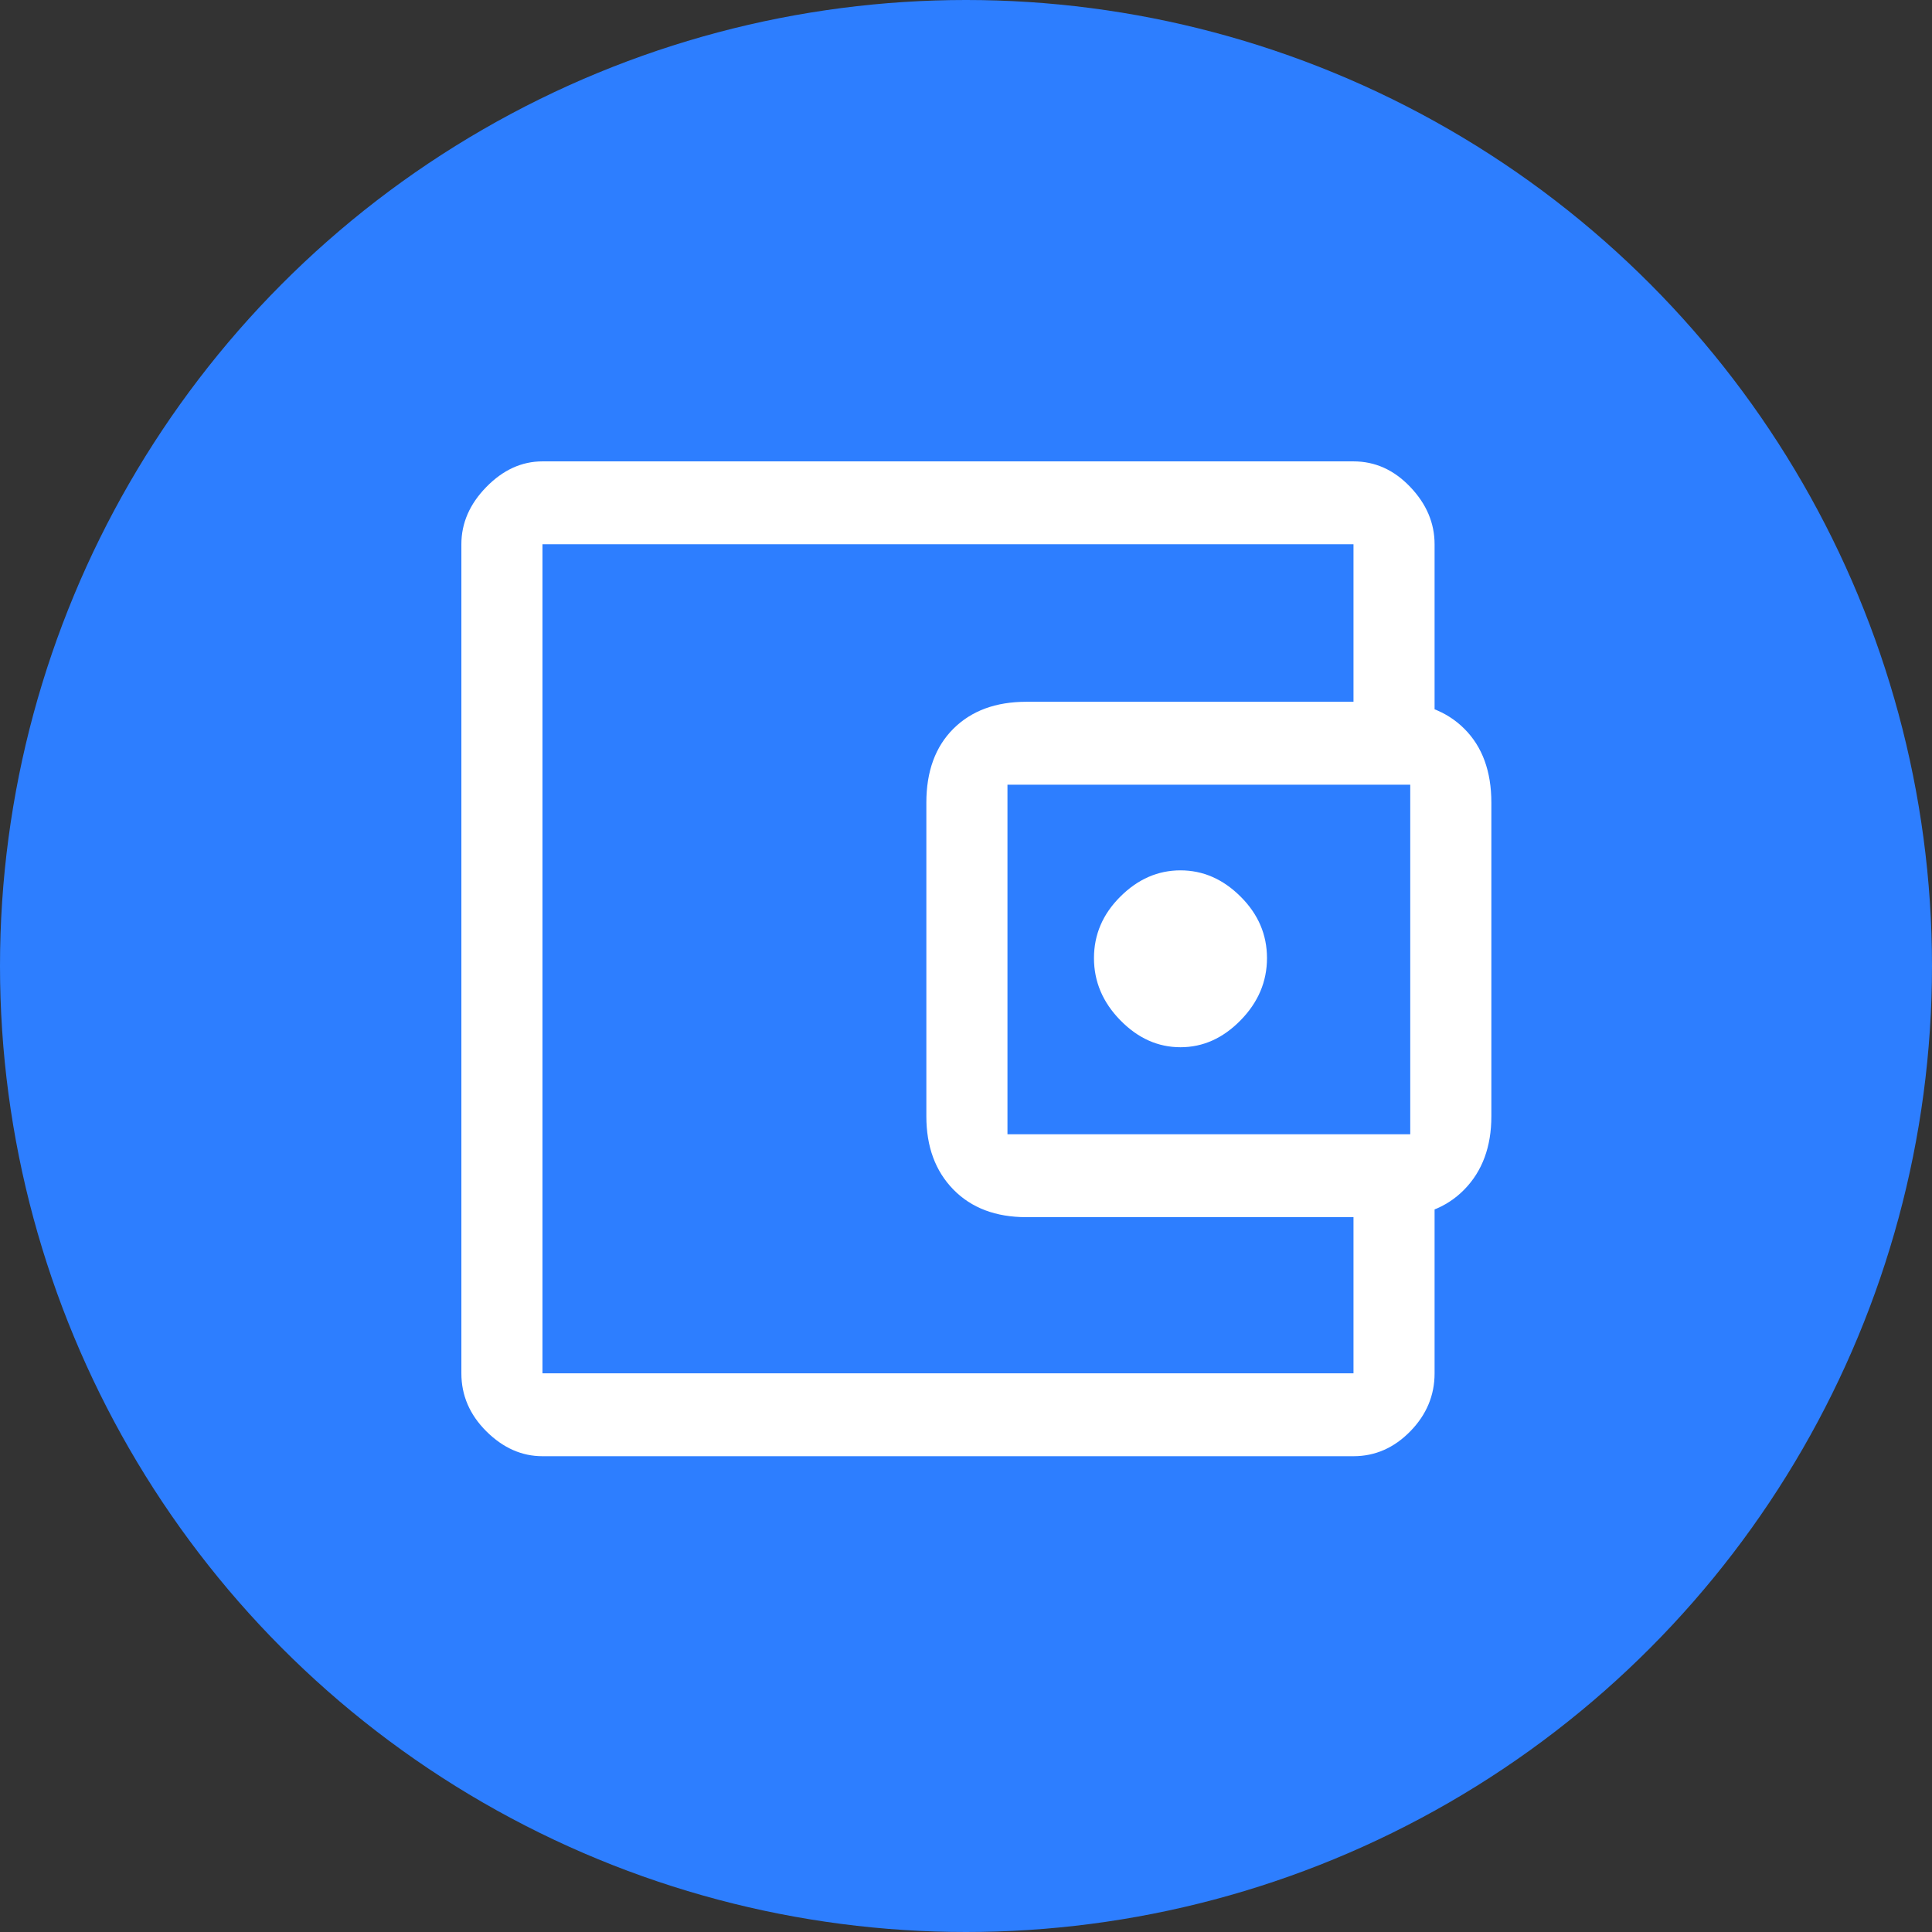 <svg width="67" height="67" viewBox="0 0 67 67" fill="none" xmlns="http://www.w3.org/2000/svg">
<rect x="0" y="0" width="67" height="67" fill="#333333" stroke="none"/>
<circle cx="33.5" cy="33.5" r="33.5" fill="#2D7EFF"/>
<path d="M40.938 36.317C41.719 36.317 42.414 36.005 43.023 35.382C43.633 34.759 43.938 34.041 43.938 33.226C43.938 32.411 43.633 31.701 43.023 31.094C42.414 30.487 41.719 30.183 40.938 30.183C40.156 30.183 39.461 30.487 38.852 31.094C38.242 31.701 37.938 32.411 37.938 33.226C37.938 34.041 38.242 34.759 38.852 35.382C39.461 36.005 40.156 36.317 40.938 36.317ZM18.812 45.085V47.625V18.875V45.085ZM18.812 50.5C18.094 50.5 17.445 50.212 16.867 49.638C16.289 49.062 16 48.392 16 47.625V18.875C16 18.14 16.289 17.477 16.867 16.887C17.445 16.296 18.094 16 18.812 16H46.938C47.688 16 48.344 16.296 48.906 16.887C49.469 17.477 49.75 18.14 49.75 18.875V25.296H46.938V18.875H18.812V47.625H46.938V41.252H49.75V47.625C49.75 48.392 49.469 49.062 48.906 49.638C48.344 50.212 47.688 50.5 46.938 50.5H18.812ZM35.594 42.21C34.531 42.21 33.688 41.891 33.062 41.252C32.438 40.613 32.125 39.767 32.125 38.712V27.835C32.125 26.749 32.438 25.895 33.062 25.272C33.688 24.649 34.531 24.337 35.594 24.337H48.25C49.312 24.337 50.156 24.649 50.781 25.272C51.406 25.895 51.719 26.749 51.719 27.835V38.712C51.719 39.767 51.406 40.613 50.781 41.252C50.156 41.891 49.312 42.21 48.25 42.21H35.594ZM48.906 39.335V27.212H34.938V39.335H48.906Z" fill="white"/>
</svg>
